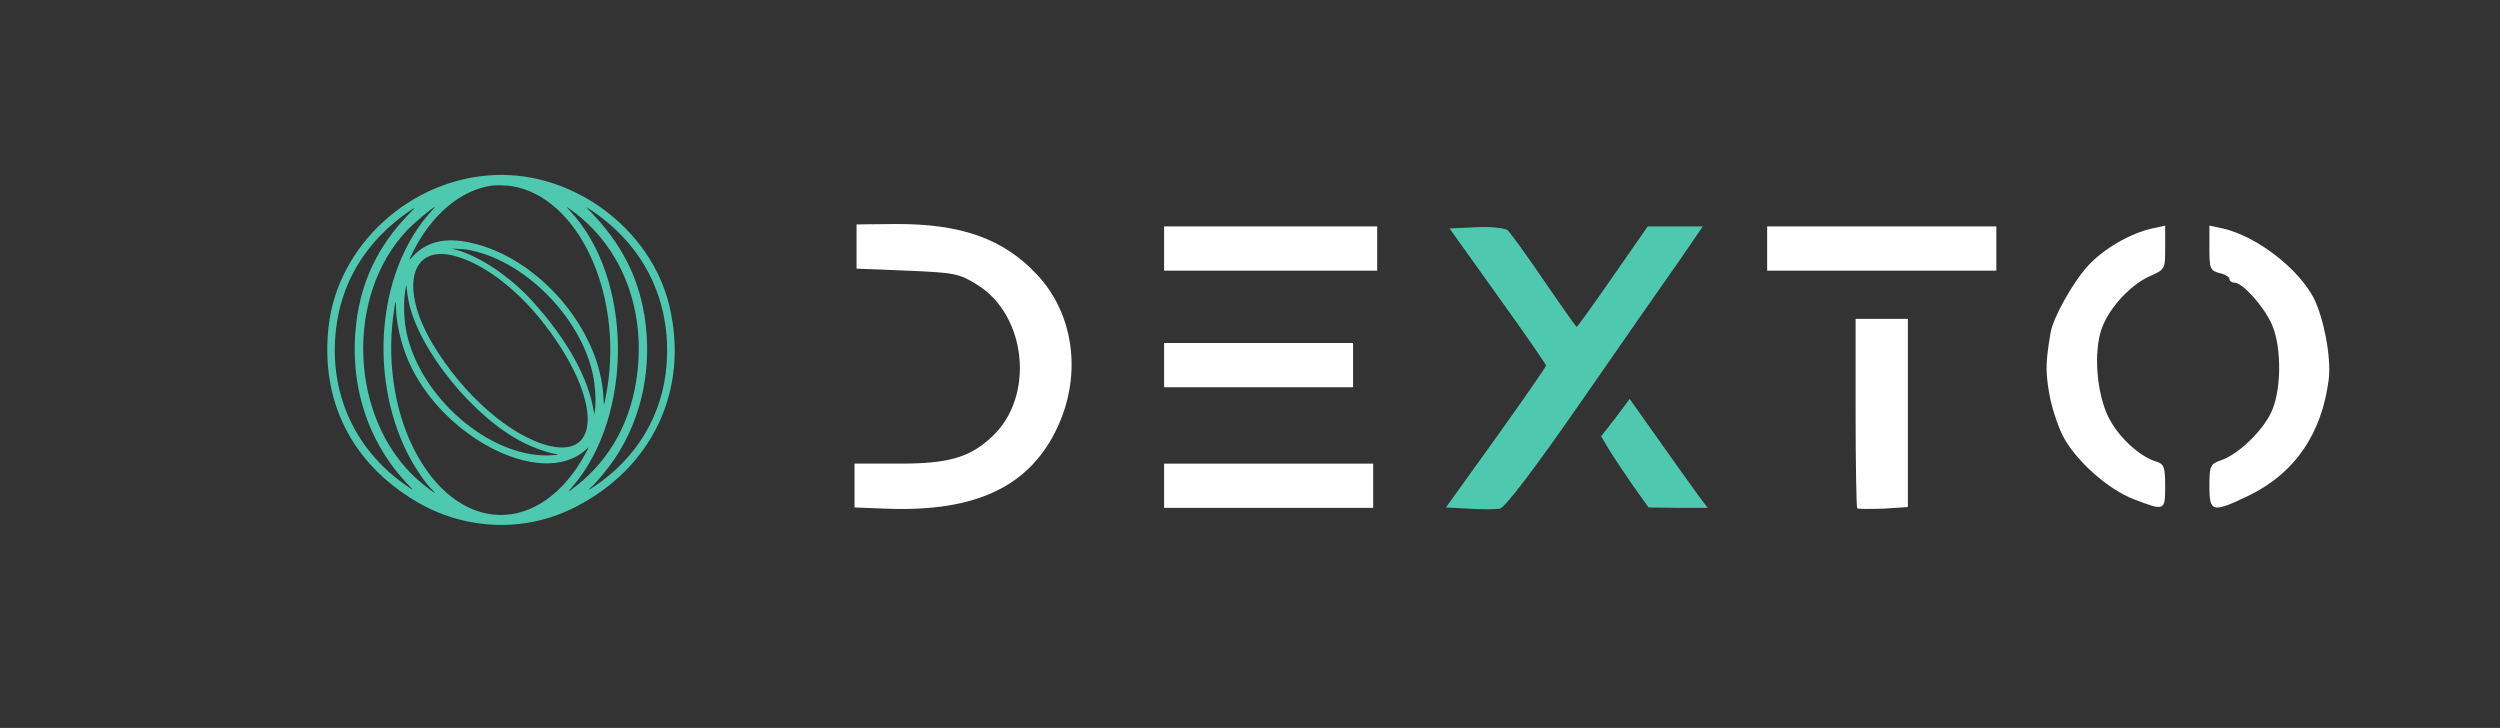 <svg viewBox="1104.497 1876.8 6218.32 1810.56" style="max-height: 500px" xmlns="http://www.w3.org/2000/svg" id="outputsvg" class="img-fluid" width="6218.32" height="1810.56">
  <rect x="1104.497" y="1876.8" width="6218.32" height="1810.56" fill="#333333" stroke="none"/>
  <g style="transform: none;" fill="rgb(255,255,255)" id="l2gYR1Oi2hhshwR9QWdnQau">
    <g style="transform: none;">
      <!-- New circular green logo replacing hexagon -->
      <g transform="translate(2350, 2750) scale(2.8)">
        <path d="M194.336 43.631 C 119.788 46.874,55.234 105.842,47.101 178.125 C 39.699 243.906,67.081 298.975,124.219 333.220 C 167.545 359.187,220.458 361.474,264.845 339.298 C 334.633 304.431,367.673 234.588,349.775 159.766 C 333.489 91.684,265.056 40.555,194.336 43.631 M209.961 53.502 C 268.306 63.057,308.193 147.360,294.707 232.617 C 293.490 240.309,292.117 247.076,291.685 247.507 C 291.599 247.594,291.411 244.982,291.267 241.703 C 288.618 181.132,233.899 117.098,173.402 103.773 C 150.290 98.682,133.675 102.789,121.126 116.693 C 118.132 120.010,118.146 119.905,121.646 112.753 C 138.047 79.243,164.345 56.911,191.992 53.017 C 195.589 52.510,205.544 52.779,209.961 53.502 M137.876 76.270 C 93.158 125.703,82.748 213.376,113.351 282.813 C 120.236 298.435,131.794 316.388,139.993 324.198 C 145.809 329.737,133.781 321.065,125.977 314.091 C 65.758 260.284,61.213 151.229,116.753 92.768 C 123.140 86.046,140.051 71.875,141.687 71.875 C 141.777 71.875,140.062 73.853,137.876 76.270 M262.002 74.303 C 308.415 107.289,330.453 165.583,320.101 227.990 C 313.446 268.111,293.623 300.797,262.164 323.521 C 259.525 325.427,259.617 325.194,263.057 321.259 C 318.539 257.797,317.637 134.752,261.253 75.186 C 259.529 73.365,258.223 71.875,258.351 71.875 C 258.480 71.875,260.122 72.968,262.002 74.303 M281.641 75.756 C 328.187 107.455,351.610 156.211,347.289 212.409 C 343.898 256.504,321.015 294.960,283.165 320.172 C 277.644 323.850,276.524 324.241,279.928 321.302 C 284.951 316.965,295.437 304.296,301.439 295.313 C 325.536 259.244,334.924 214.060,327.715 168.853 C 322.097 133.621,306.901 104.258,279.755 76.172 C 277.574 73.916,275.788 72.030,275.786 71.981 C 275.780 71.863,278.493 73.613,281.641 75.756 M118.315 78.422 C 91.419 106.018,76.190 137.474,71.695 174.717 C 65.055 229.736,81.613 281.187,118.164 319.118 C 123.192 324.336,123.039 324.339,115.625 319.172 C 68.073 286.031,45.540 232.721,54.501 174.559 C 60.651 134.639,82.746 100.554,118.359 76.047 C 121.045 74.199,123.398 72.680,123.588 72.672 C 123.778 72.663,121.405 75.251,118.315 78.422 M169.141 109.774 C 219.274 117.612,271.270 169.138,282.026 221.639 C 284.074 231.634,284.763 245.361,283.597 252.930 L 283.055 256.445 282.736 254.297 C 278.326 224.554,259.105 189.829,228.165 155.704 C 208.042 133.510,180.602 115.212,159.180 109.702 L 156.445 108.999 161.523 109.188 C 164.316 109.292,167.744 109.556,169.141 109.774 M158.202 115.263 C 182.915 121.495,211.989 142.821,235.379 171.875 C 287.567 236.697,291.753 295.644,243.359 284.245 C 209.140 276.184,166.478 238.949,139.453 193.555 C 110.196 144.411,119.512 105.507,158.202 115.263 M118.174 155.859 C 127.163 199.254,175.932 259.188,220.402 281.490 C 229.992 286.300,244.928 291.406,249.406 291.406 C 252.046 291.406,250.285 292.158,246.973 292.444 C 194.711 296.964,131.462 245.511,117.009 186.719 C 113.755 173.478,113.208 155.319,115.703 143.359 L 116.152 141.211 116.657 146.094 C 116.935 148.779,117.618 153.174,118.174 155.859 M106.993 161.229 C 107.154 173.250,110.022 187.492,115.116 201.563 C 141.319 273.942,236.382 324.498,276.074 287.162 C 278.649 284.740,278.637 284.853,275.758 290.214 C 235.337 365.476,161.657 363.794,122.674 286.719 C 105.019 251.814,98.516 205.466,105.326 163.086 C 106.722 154.402,106.900 154.204,106.993 161.229" stroke="none" fill="rgb(78,201,176)" fill-rule="evenodd" transform="translate(-200, -200)"/>
      </g>
      <!-- DEXTO text -->
      <path d="M3308 3142 l-78 -3 0 -54 0 -55 113 0 c123 0 175 -16 230 -68 106 -100 85 -301 -38 -377 -45 -28 -56 -30 -174 -35 l-126 -5 0 -55 0 -55 95 -1 c164 -1 270 36 354 126 91 97 112 246 52 377 -68 149 -203 214 -428 205z" id="pvm6lXhmm"/>
      <path fill="rgb(78,201,176)" d="M4758 3142 l-57 -3 125 -174 c68 -95 124 -176 124 -179 0 -3 -54 -81 -120 -173 l-120 -168 66 -3 c36 -2 71 2 78 7 7 6 48 63 91 126 43 63 80 115 81 115 2 0 42 -56 90 -125 l87 -125 68 0 69 0 -57 83 c-32 45 -141 202 -243 349 -122 176 -192 267 -205 270 -11 2 -46 2 -77 0z" id="pDFqGSpBH"/>
      <path d="M5724 3141 c-2 -2 -4 -109 -4 -238 l0 -233 65 0 65 0 0 234 0 234 -61 4 c-33 1 -63 1 -65 -1z" id="pg1nXNDci"/>
      <path d="M4000 3085 l0 -55 260 0 260 0 0 55 0 55 -260 0 -260 0 0 -55z" id="p37v2eGBm"/>
      <path fill="rgb(78,201,176)" d="M5165 3083 c-22 -32 -48 -71 -59 -89 l-19 -32 36 -46 35 -47 73 103 c40 57 84 118 97 136 l24 32 -73 0 -74 -1 -40 -56z" id="pDDjH3l0s"/>
      <path d="M6413 3119 c-66 -25 -147 -98 -178 -159 -13 -26 -29 -75 -34 -108 -9 -54 -8 -76 4 -148 6 -36 54 -123 92 -165 39 -43 106 -82 161 -94 l32 -7 0 55 c0 54 0 54 -41 72 -51 24 -106 87 -120 139 -18 65 -6 167 25 220 27 47 75 89 114 101 19 6 22 13 22 61 0 62 -1 62 -77 33z" id="pRUGoQyFS"/>
      <path d="M6600 3086 c0 -50 2 -55 28 -64 42 -14 100 -69 124 -116 27 -52 29 -162 4 -221 -19 -44 -73 -105 -93 -105 -7 0 -13 -4 -13 -9 0 -5 -11 -12 -25 -15 -23 -6 -25 -11 -25 -62 l0 -56 33 7 c84 19 188 99 227 174 25 51 43 146 37 200 -17 137 -85 236 -202 292 -88 42 -95 40 -95 -25z" id="p1FL5AWAOy"/>
      <path d="M4000 2785 l0 -55 235 0 235 0 0 55 0 55 -235 0 -235 0 0 -55z" id="pjmCxYAfB"/>
      <path d="M4000 2495 l0 -55 265 0 265 0 0 55 0 55 -265 0 -265 0 0 -55z" id="pDK6qRJjb"/>
      <path d="M5500 2495 l0 -55 285 0 285 0 0 55 0 55 -285 0 -285 0 0 -55z" id="pI3lgzADU"/>
    </g>
  </g>
</svg>